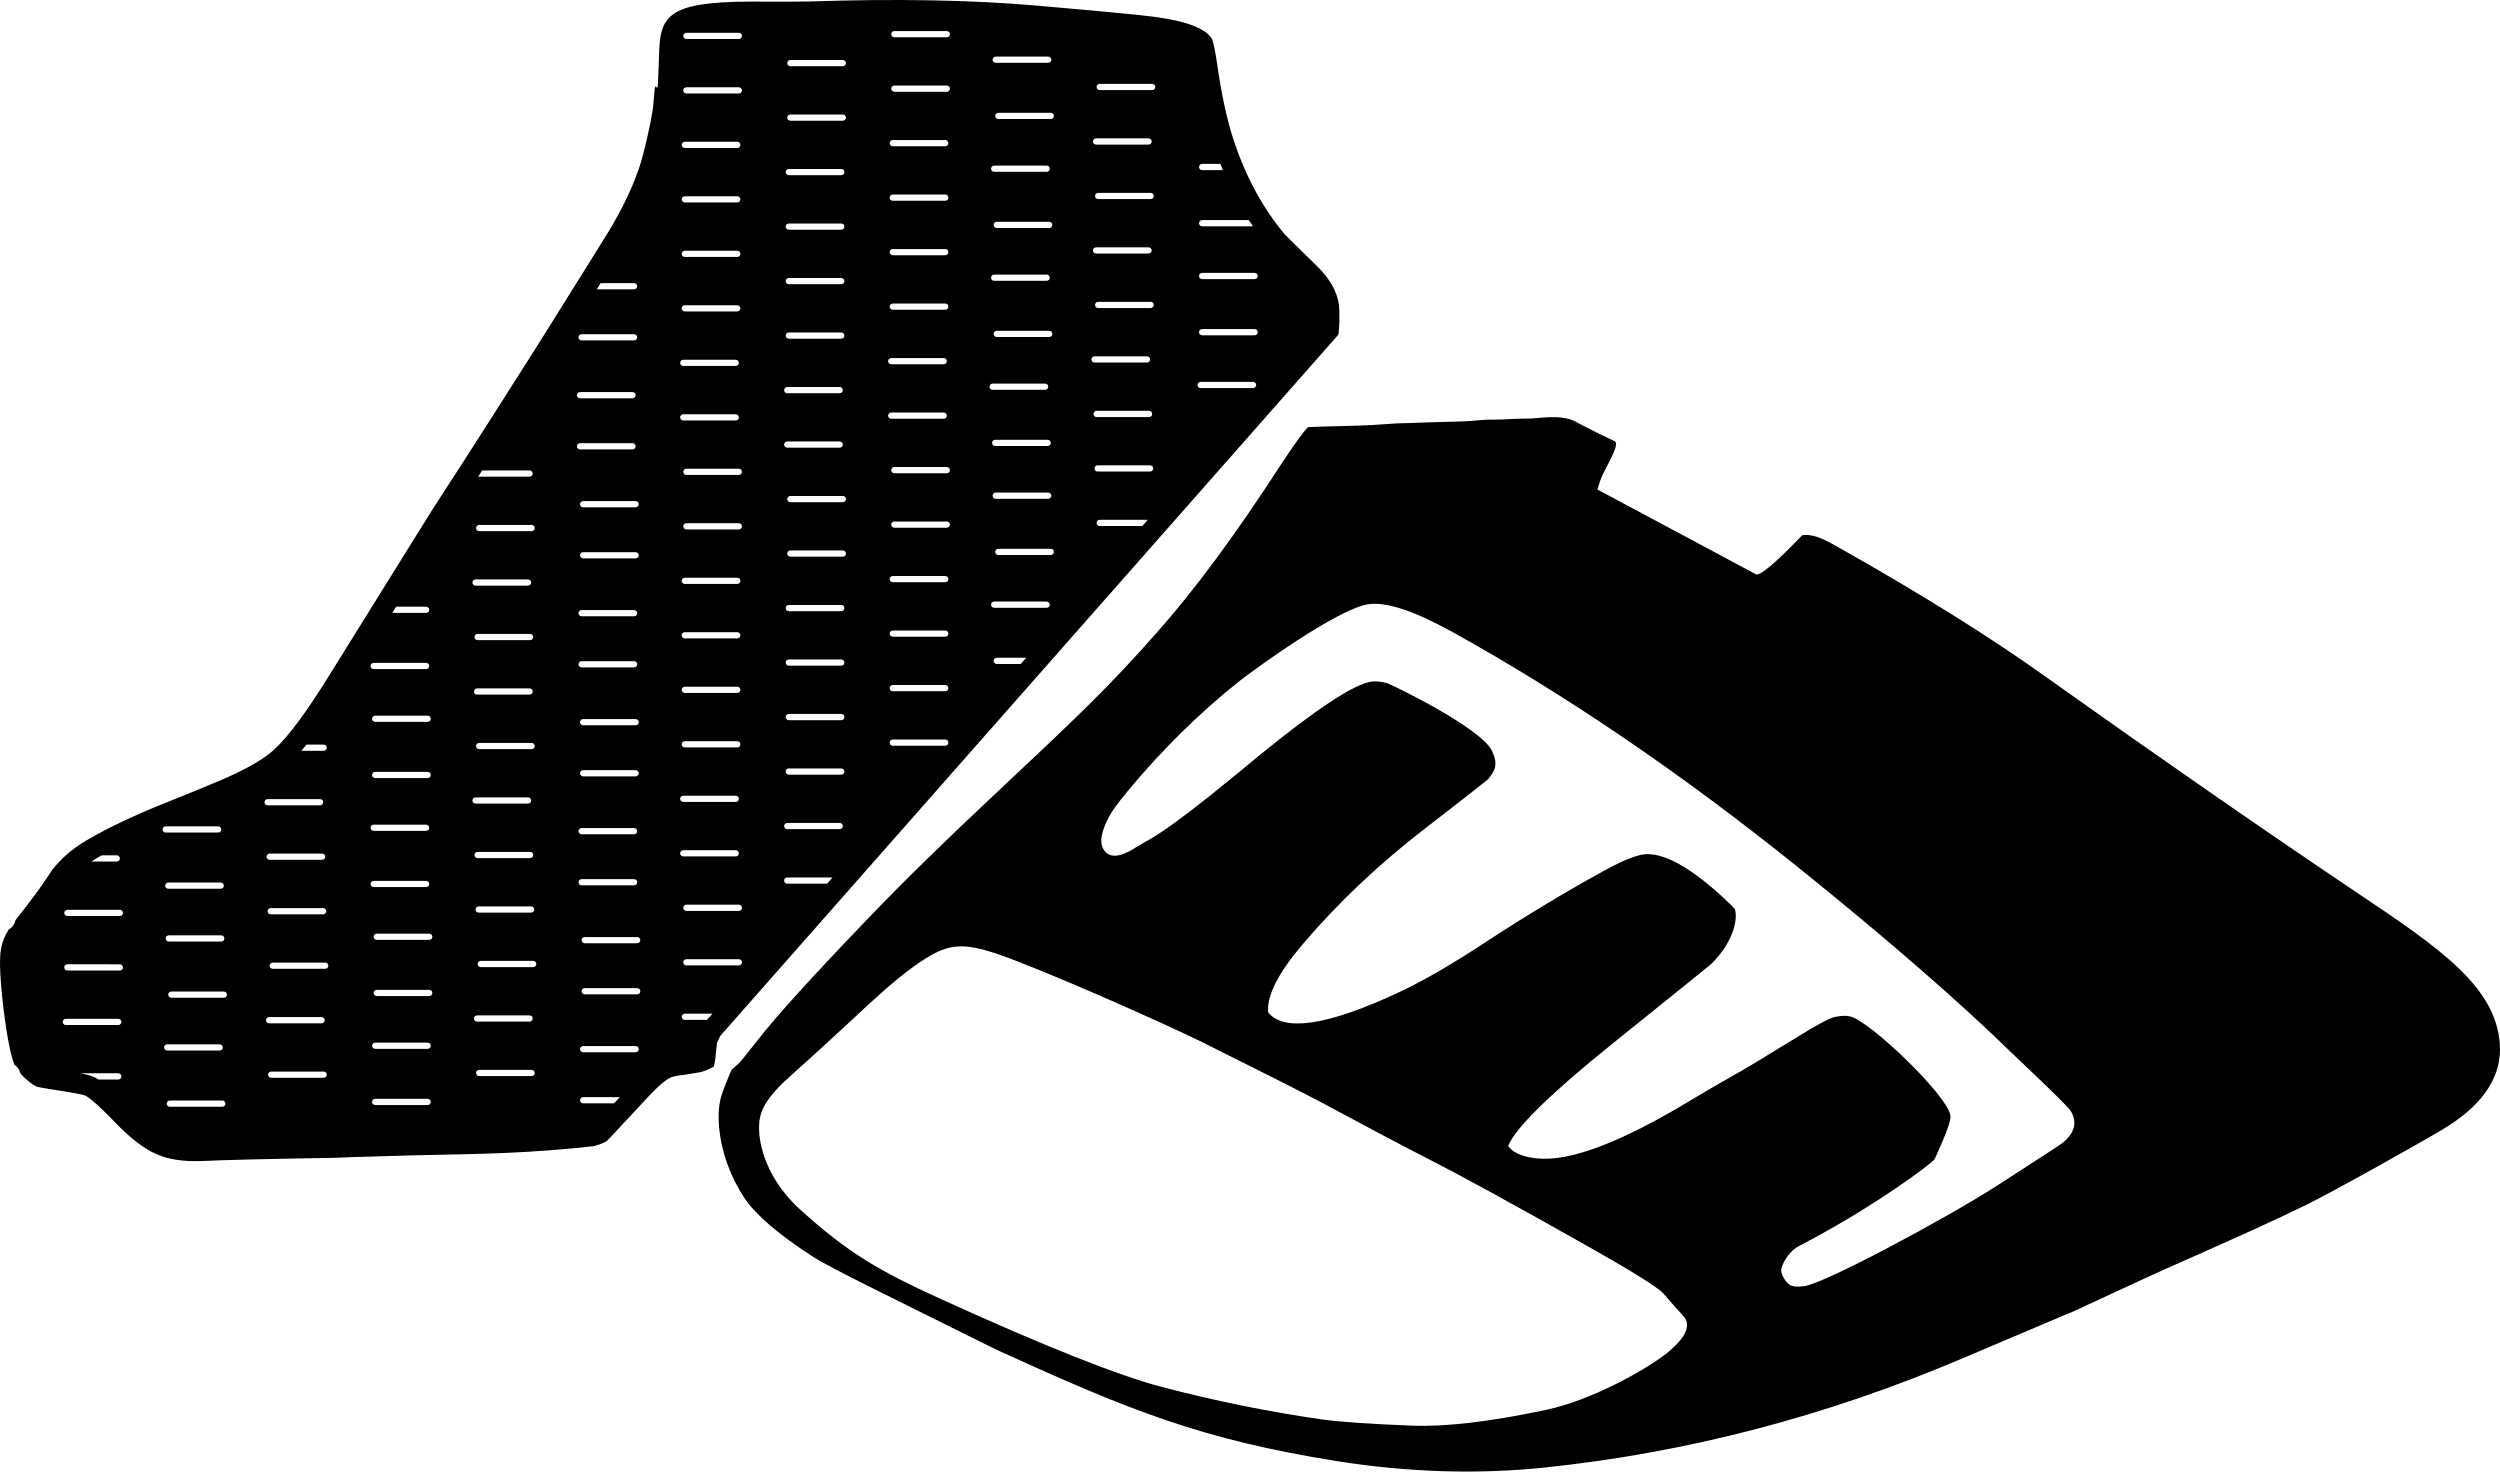 <?xml version="1.0" encoding="utf-8"?>
<!-- Generator: Adobe Illustrator 21.0.2, SVG Export Plug-In . SVG Version: 6.00 Build 0)  -->
<svg version="1.1" id="Layer_1" xmlns="http://www.w3.org/2000/svg" xmlns:xlink="http://www.w3.org/1999/xlink" x="0px" y="0px"
	 width="1208.127px" height="711.129px" viewBox="0 0 1208.127 711.129" enable-background="new 0 0 1208.127 711.129"
	 xml:space="preserve">
<path d="M348.349,530.475c-1.119,4.399-1.317,9.252-0.84,14.463c1.287,12.492,5.56,23.842,12.328,34.164
	c5.617,8.228,16.594,17.572,32.879,28.117c4.093,2.666,14.8,8.303,31.939,16.801c35.781,17.752,55.119,27.435,58.346,28.902
	c63.115,28.752,97.734,42.783,163.69,53.275c34.217,5.328,67.662,6.399,100.27,2.934c68.559-7.194,135.727-24.779,201.242-52.629
	c35.201-14.865,52.927-22.549,53.364-22.576c28.873-13.461,46.448-21.479,52.566-24.088c25.732-11.401,45.538-20.309,59.268-27.059
	c10.732-5.015,61.233-33.209,69.72-38.662c17.75-11.385,25.959-24.686,24.92-39.6c-2.006-27.627-28.299-45.893-69.29-73.297
	c-46.21-31.068-95.875-65.545-149.412-103.628c-26.819-19.252-59.695-39.752-98.451-61.691c-8.791-5.047-14.071-8.029-19.951-7.25
	c-13.033,13.539-20.503,19.864-22.444,18.838l-76.528-40.928c0.963-3.477,1.929-5.994,2.741-7.588l3.695-7.294
	c2.524-5.025,3.214-7.772,1.949-8.44l-6.569-3.125c-2.842-1.407-5.096-2.509-6.532-3.283l-6.393-3.315
	c-3.188-1.621-7.91-2.221-14.099-1.811l-7.187,0.567c-0.086-0.055-2.445-0.021-7.215,0.129l-7.095,0.324l-7.075,0.098l-7.257,0.584
	c-0.787,0.109-3.13,0.212-7.095,0.324l-7.2,0.2l-7.199,0.201l-7.181,0.27l-7.199,0.2l-7.133,0.481
	c-7.343,0.53-12.13,0.611-14.333,0.681l-7.128,0.184l-7.129,0.184c-2.499,0.065-4.77,0.151-7.252,0.286
	c-2.288,2.235-6.399,8.072-12.696,17.526c-22.11,34.213-42.24,61.384-60.217,81.62c-22.924,25.973-37.858,40.252-76.928,76.867
	c-24.819,23.236-45.539,43.445-62.301,60.961c-26.955,28.022-44.839,47.719-53.646,59.09c-5.47,6.969-8.517,10.709-9.066,11.207
	l-3.615,3.209C353.309,517.19,349.076,527.566,348.349,530.475z M817.04,531.712c-33.558,20.319-58.349,29.727-74.181,28.096
	c-7.116-0.709-11.816-2.791-14.052-6.039c3.579-8.746,20.363-25.23,50.364-49.379c31.011-24.903,46.863-37.77,47.606-38.385
	c11.76-11.392,13.12-23.316,11.498-26.783c-0.169-0.406-1.874-2.006-5.109-5.094c-15.456-14.287-27.761-21.398-37.068-21.371
	c-4.071-0.01-10.677,2.416-20.119,7.576c-18.552,10.166-37.225,21.399-56.353,33.844c-17.808,11.77-32.402,20.201-44.085,25.588
	c-34.149,15.875-55.086,18.984-62.709,9.449c-0.709-8.114,4.894-18.959,16.481-32.676c17.298-20.301,37.101-39.041,59.416-56.223
	c19.802-15.264,29.777-23.209,30.326-23.707c3.58-4.31,4.971-7.222,1.982-13.695c-5.289-11.261-49.278-32.498-50.827-32.802
	c-2.678-0.706-5.033-0.97-7.132-0.777c-8.415,1.002-26.681,13.025-54.884,36.018c-13.805,11.5-21.442,17.42-22.719,18.606
	c-13.779,10.976-23.709,18.172-29.717,21.568l-6.326,3.619c-4.183,2.873-12.336,7.422-16.08,1.457
	c-2.881-4.586,0.378-11.613,2.523-15.816c1.371-2.687,4.3-6.621,8.607-11.914c16.721-20.238,34.994-38.252,54.452-53.734
	c7.126-5.58,46.88-34.518,61.957-37.073c8.528-1.472,22.048,2.916,40.539,13.094c55.262,30.584,111.244,68.69,167.945,114.313
	c43.148,34.74,77.843,64.945,103.985,90.49c2.564,2.434,4.353,4.086,5.316,5.047c13.868,13.177,21.349,20.525,22.162,22.109
	c3.126,5.483,1.665,10.627-4.33,15.354c-0.55,0.498-11.138,7.404-31.448,20.498c-25.337,16.258-83.779,47.482-93.208,48.574
	c-3.447,0.434-5.785,0.241-7.132-0.777c-2.021-1.377-3.973-4.986-3.961-6.838c-0.015-2.289,3.25-8.892,8.182-11.519l6.958-3.768
	c30.894-16.521,56.803-35.722,58.976-38.449c0.178-0.188,1.176-2.563,3.114-6.936c3.282-7.492,4.785-12.133,4.554-14.076
	c-1.021-9.445-38.85-45.795-48.456-47.99c-1.965-0.504-4.29-0.332-7.269,0.217c-2.539,0.518-9.057,3.959-19.252,10.33
	c-14.743,9.059-25.097,15.391-31.526,18.889C830.045,524.094,823.773,527.629,817.04,531.712z M367.681,538.407
	c1.529-5.164,6.168-11.273,13.959-18.117c8.809-7.895,19.545-17.645,32.186-29.391l5.334-5.014
	c11.201-10.303,20.561-18.032,28.129-22.68c11.146-7.037,18.25-7.656,34.197-2.357c20.85,6.966,80.039,33.16,99.762,42.904
	c30.459,15.221,49.972,25.014,58.177,29.459c21.803,11.697,38.949,20.857,51.268,27.078c15.522,7.912,40.871,21.815,76.289,41.797
	c22.052,12.452,34.347,20.157,36.853,22.975l4.75,5.471l4.891,5.438c3.998,4.467,1.303,10.344-7.881,17.883
	c-9.656,7.723-36.358,22.896-58.784,27.537c-27.338,5.784-48.735,8.188-64.407,7.555c-20.37-0.795-34.797-1.792-43.355-2.977
	c-26.155-3.732-52.004-9.012-77.522-15.705c-20.941-5.466-56.867-19.711-107.826-42.943c-28.314-12.986-43.533-21.488-67.066-42.836
	C368.072,567.668,364.906,547.113,367.681,538.407z M0.135,470.171c0.723,14.259,3.907,37.821,6.889,44.401
	c0.223,0.149,0.442,0.309,0.651,0.489c1.137,0.981,1.857,2.261,2.162,3.622c2.561,2.999,5.791,5.525,7.971,6.463
	c0.363,0.133,2.734,0.626,6.998,1.276c10.222,1.572,15.777,2.514,16.781,3.227c2.838,1.692,6.957,5.51,12.871,11.531
	c7.972,8.466,15.138,14.066,21.283,16.609c5.738,2.565,12.822,3.531,21.273,3.306c10.982-0.557,32.775-1.05,65.578-1.592
	c0.304-0.015,2.744-0.138,7.271-0.317c19.9-0.653,39.451-1.135,58.498-1.488c17.262-0.417,34.189-1.326,50.826-2.985
	c4.459-0.532,6.943-0.812,7.15-0.72c2.973-0.71,5.174-1.536,6.705-2.48c0.645-0.391,7.262-7.608,19.977-21.252
	c4.881-5.293,8.547-8.385,11.037-9.531c0.949-0.404,3.363-1.037,6.967-1.373l7.178-1.18c1.666-0.338,3.763-1.16,6.695-2.684
	c0.441-1.348,0.878-3.766,1.144-7.602c0.287-2.36,0.43-3.591,0.371-3.741l1.606-3.496l298.671-338.85
	c0.387-0.428,0.924-9.936,0.328-14.647c-0.94-6.478-4.567-12.666-10.576-18.58c-10.347-10.027-15.555-15.218-15.721-15.465
	c-10.422-12.522-18.571-27.452-24.339-44.696c-3.363-10.024-5.904-21.927-7.923-35.588c-1.194-8.453-2.195-13.143-2.969-14.328
	c-3.095-4.736-11.988-8.21-26.568-10.224c-6.266-0.906-25.576-2.73-58.039-5.57c-31.488-2.736-67.869-3.39-109.396-1.997
	c-5.041,0.102-12.33,0.115-21.812,0.087c-43.971-0.523-50.369,4.949-51.084,23.031l-0.316,8.836l-0.408,9.044l-0.367,0.834
	l-0.607-0.938l-0.51,0.995l-0.668,7.935c-0.467,5.886-4.629,24.346-7.125,31.406c-3.83,10.899-9.617,22.458-17.363,34.576
	c-4.949,7.949-15.224,24.476-31.07,49.749c-12.888,20.281-29.734,46.98-51.156,79.927c-0.193,0.213-16.969,27.266-50.246,80.746
	c-10.65,17.159-19.332,28.916-26.152,35.176c-5.061,4.742-13.387,9.446-24.807,14.461c-8.832,3.761-17.824,7.377-26.816,10.994
	c-15.891,6.312-28.982,12.532-39.375,18.666c-6.832,4.018-12.248,8.828-16.363,14.135c-0.277,0.524-1.609,2.428-4.078,6.019
	c-2.414,3.64-6.754,9.519-13.129,17.54c-0.201,0.252-0.379,0.488-0.572,0.734c-0.219,1.108-0.713,2.177-1.504,3.094
	c-0.505,0.588-1.095,1.061-1.732,1.429C0.229,455.494-0.316,460.428,0.135,470.171z M590.941,82.206h-10.012
	c-0.825,0-1.5-0.675-1.5-1.5s0.675-1.5,1.5-1.5h8.814C590.134,80.213,590.533,81.214,590.941,82.206z M605.491,109.364h-24.562
	c-0.825,0-1.5-0.675-1.5-1.5s0.675-1.5,1.5-1.5h22.569C604.15,107.376,604.816,108.375,605.491,109.364z M607.801,133.376
	c0,0.825-0.675,1.5-1.5,1.5h-25.373c-0.825,0-1.5-0.675-1.5-1.5s0.675-1.5,1.5-1.5h25.373
	C607.127,131.876,607.801,132.55,607.801,133.376z M606.301,162.034h-25.373c-0.825,0-1.5-0.675-1.5-1.5s0.675-1.5,1.5-1.5h25.373
	c0.825,0,1.5,0.675,1.5,1.5S607.127,162.034,606.301,162.034z M578.678,186.045c0-0.825,0.675-1.5,1.5-1.5h25.373
	c0.825,0,1.5,0.675,1.5,1.5s-0.675,1.5-1.5,1.5h-25.373C579.353,187.545,578.678,186.871,578.678,186.045z M431.43,67.685h25.373
	c0.825,0,1.5,0.675,1.5,1.5s-0.675,1.5-1.5,1.5H431.43c-0.825,0-1.5-0.675-1.5-1.5C429.93,68.359,430.605,67.685,431.43,67.685z
	 M429.93,121.854c0-0.825,0.675-1.5,1.5-1.5h25.373c0.825,0,1.5,0.675,1.5,1.5s-0.675,1.5-1.5,1.5H431.43
	C430.605,123.354,429.93,122.679,429.93,121.854z M431.43,146.689h25.373c0.825,0,1.5,0.675,1.5,1.5s-0.675,1.5-1.5,1.5H431.43
	c-0.825,0-1.5-0.675-1.5-1.5S430.605,146.689,431.43,146.689z M429.93,95.52c0-0.825,0.675-1.5,1.5-1.5h25.373
	c0.825,0,1.5,0.675,1.5,1.5s-0.675,1.5-1.5,1.5H431.43C430.605,97.02,429.93,96.345,429.93,95.52z M459.053,16.515
	c0,0.825-0.675,1.5-1.5,1.5H432.18c-0.825,0-1.5-0.675-1.5-1.5c0-0.825,0.675-1.5,1.5-1.5h25.373
	C458.379,15.015,459.053,15.69,459.053,16.515z M459.053,42.85c0,0.825-0.675,1.5-1.5,1.5H432.18c-0.825,0-1.5-0.675-1.5-1.5
	s0.675-1.5,1.5-1.5h25.373C458.379,41.35,459.053,42.025,459.053,42.85z M459.053,227.194c0,0.825-0.675,1.5-1.5,1.5H432.18
	c-0.825,0-1.5-0.675-1.5-1.5s0.675-1.5,1.5-1.5h25.373C458.379,225.694,459.053,226.369,459.053,227.194z M480.428,80.029h25.373
	c0.825,0,1.5,0.675,1.5,1.5s-0.675,1.5-1.5,1.5h-25.373c-0.825,0-1.5-0.675-1.5-1.5S479.603,80.029,480.428,80.029z M479.43,214.026
	c0-0.825,0.675-1.5,1.5-1.5h25.373c0.825,0,1.5,0.675,1.5,1.5s-0.675,1.5-1.5,1.5H480.93
	C480.105,215.526,479.43,214.851,479.43,214.026z M481.178,238.038h25.373c0.825,0,1.5,0.675,1.5,1.5s-0.675,1.5-1.5,1.5h-25.373
	c-0.825,0-1.5-0.675-1.5-1.5C479.678,238.712,480.353,238.038,481.178,238.038z M507.053,162.856H481.68c-0.825,0-1.5-0.675-1.5-1.5
	s0.675-1.5,1.5-1.5h25.373c0.825,0,1.5,0.675,1.5,1.5S507.879,162.856,507.053,162.856z M507.053,110.187H481.68
	c-0.825,0-1.5-0.675-1.5-1.5s0.675-1.5,1.5-1.5h25.373c0.825,0,1.5,0.675,1.5,1.5C508.553,109.512,507.879,110.187,507.053,110.187z
	 M478.928,134.199c0-0.825,0.675-1.5,1.5-1.5h25.373c0.825,0,1.5,0.675,1.5,1.5s-0.675,1.5-1.5,1.5h-25.373
	C479.603,135.699,478.928,135.024,478.928,134.199z M508.051,28.86c0,0.825-0.675,1.5-1.5,1.5h-25.373c-0.825,0-1.5-0.675-1.5-1.5
	s0.675-1.5,1.5-1.5h25.373C507.377,27.36,508.051,28.035,508.051,28.86z M509.303,56.018c0,0.825-0.675,1.5-1.5,1.5H482.43
	c-0.825,0-1.5-0.675-1.5-1.5s0.675-1.5,1.5-1.5h25.373C508.629,54.518,509.303,55.192,509.303,56.018z M529.678,66.862h25.373
	c0.825,0,1.5,0.675,1.5,1.5s-0.675,1.5-1.5,1.5h-25.373c-0.825,0-1.5-0.675-1.5-1.5S528.853,66.862,529.678,66.862z
	 M556.551,121.032c0,0.825-0.675,1.5-1.5,1.5h-25.373c-0.825,0-1.5-0.675-1.5-1.5s0.675-1.5,1.5-1.5h25.373
	C555.877,119.532,556.551,120.207,556.551,121.032z M556.051,96.197h-25.373c-0.825,0-1.5-0.675-1.5-1.5s0.675-1.5,1.5-1.5h25.373
	c0.825,0,1.5,0.675,1.5,1.5C557.551,95.522,556.877,96.197,556.051,96.197z M556.801,43.527h-25.373c-0.825,0-1.5-0.675-1.5-1.5
	s0.675-1.5,1.5-1.5h25.373c0.825,0,1.5,0.675,1.5,1.5S557.627,43.527,556.801,43.527z M557.551,147.366c0,0.825-0.675,1.5-1.5,1.5
	h-25.373c-0.825,0-1.5-0.675-1.5-1.5s0.675-1.5,1.5-1.5h25.373C556.877,145.866,557.551,146.54,557.551,147.366z M529.928,252.706
	c0-0.825,0.675-1.5,1.5-1.5h23.239l-2.644,3h-20.595C530.603,254.206,529.928,253.531,529.928,252.706z M528.928,226.371
	c0-0.825,0.675-1.5,1.5-1.5h25.373c0.825,0,1.5,0.675,1.5,1.5s-0.675,1.5-1.5,1.5h-25.373
	C529.603,227.871,528.928,227.196,528.928,226.371z M528.428,200.036c0-0.825,0.675-1.5,1.5-1.5h25.373c0.825,0,1.5,0.675,1.5,1.5
	s-0.675,1.5-1.5,1.5h-25.373C529.103,201.536,528.428,200.861,528.428,200.036z M527.428,173.701c0-0.825,0.675-1.5,1.5-1.5h25.373
	c0.825,0,1.5,0.675,1.5,1.5s-0.675,1.5-1.5,1.5h-25.373C528.103,175.201,527.428,174.526,527.428,173.701z M507.803,268.196H482.43
	c-0.825,0-1.5-0.675-1.5-1.5s0.675-1.5,1.5-1.5h25.373c0.825,0,1.5,0.675,1.5,1.5C509.303,267.521,508.629,268.196,507.803,268.196z
	 M480.18,319.365c0-0.825,0.675-1.5,1.5-1.5h14.232l-2.644,3H481.68C480.855,320.865,480.18,320.19,480.18,319.365z
	 M478.928,292.207c0-0.825,0.675-1.5,1.5-1.5h25.373c0.825,0,1.5,0.675,1.5,1.5s-0.675,1.5-1.5,1.5h-25.373
	C479.603,293.707,478.928,293.033,478.928,292.207z M478.178,186.869c0-0.825,0.675-1.5,1.5-1.5h25.373c0.825,0,1.5,0.675,1.5,1.5
	s-0.675,1.5-1.5,1.5h-25.373C478.853,188.369,478.178,187.694,478.178,186.869z M457.553,255.028H432.18c-0.825,0-1.5-0.675-1.5-1.5
	s0.675-1.5,1.5-1.5h25.373c0.825,0,1.5,0.675,1.5,1.5S458.379,255.028,457.553,255.028z M429.93,358.868c0-0.825,0.675-1.5,1.5-1.5
	h25.373c0.825,0,1.5,0.675,1.5,1.5s-0.675,1.5-1.5,1.5H431.43C430.605,360.368,429.93,359.693,429.93,358.868z M429.93,332.533
	c0-0.825,0.675-1.5,1.5-1.5h25.373c0.825,0,1.5,0.675,1.5,1.5s-0.675,1.5-1.5,1.5H431.43
	C430.605,334.033,429.93,333.358,429.93,332.533z M429.93,306.198c0-0.825,0.675-1.5,1.5-1.5h25.373c0.825,0,1.5,0.675,1.5,1.5
	s-0.675,1.5-1.5,1.5H431.43C430.605,307.698,429.93,307.023,429.93,306.198z M429.93,279.863c0-0.825,0.675-1.5,1.5-1.5h25.373
	c0.825,0,1.5,0.675,1.5,1.5s-0.675,1.5-1.5,1.5H431.43C430.605,281.363,429.93,280.688,429.93,279.863z M429.18,200.859
	c0-0.825,0.675-1.5,1.5-1.5h25.373c0.825,0,1.5,0.675,1.5,1.5s-0.675,1.5-1.5,1.5H430.68
	C429.855,202.359,429.18,201.684,429.18,200.859z M429.18,174.524c0-0.825,0.675-1.5,1.5-1.5h25.373c0.825,0,1.5,0.675,1.5,1.5
	s-0.675,1.5-1.5,1.5H430.68C429.855,176.024,429.18,175.349,429.18,174.524z M381.18,81.675h25.373c0.825,0,1.5,0.675,1.5,1.5
	s-0.675,1.5-1.5,1.5H381.18c-0.825,0-1.5-0.675-1.5-1.5C379.68,82.35,380.355,81.675,381.18,81.675z M379.68,135.844
	c0-0.825,0.675-1.5,1.5-1.5h25.373c0.825,0,1.5,0.675,1.5,1.5s-0.675,1.5-1.5,1.5H381.18
	C380.355,137.344,379.68,136.669,379.68,135.844z M381.18,160.679h25.373c0.825,0,1.5,0.675,1.5,1.5s-0.675,1.5-1.5,1.5H381.18
	c-0.825,0-1.5-0.675-1.5-1.5S380.355,160.679,381.18,160.679z M379.68,109.51c0-0.825,0.675-1.5,1.5-1.5h25.373
	c0.825,0,1.5,0.675,1.5,1.5s-0.675,1.5-1.5,1.5H381.18C380.355,111.01,379.68,110.335,379.68,109.51z M408.803,30.505
	c0,0.825-0.675,1.5-1.5,1.5H381.93c-0.825,0-1.5-0.675-1.5-1.5s0.675-1.5,1.5-1.5h25.373
	C408.129,29.005,408.803,29.68,408.803,30.505z M408.803,56.84c0,0.825-0.675,1.5-1.5,1.5H381.93c-0.825,0-1.5-0.675-1.5-1.5
	s0.675-1.5,1.5-1.5h25.373C408.129,55.34,408.803,56.015,408.803,56.84z M408.803,241.184c0,0.825-0.675,1.5-1.5,1.5H381.93
	c-0.825,0-1.5-0.675-1.5-1.5s0.675-1.5,1.5-1.5h25.373C408.129,239.684,408.803,240.359,408.803,241.184z M379.68,320.188
	c0-0.825,0.675-1.5,1.5-1.5h25.373c0.825,0,1.5,0.675,1.5,1.5s-0.675,1.5-1.5,1.5H381.18
	C380.355,321.688,379.68,321.013,379.68,320.188z M381.18,345.023h25.373c0.825,0,1.5,0.675,1.5,1.5s-0.675,1.5-1.5,1.5H381.18
	c-0.825,0-1.5-0.675-1.5-1.5S380.355,345.023,381.18,345.023z M379.68,293.853c0-0.825,0.675-1.5,1.5-1.5h25.373
	c0.825,0,1.5,0.675,1.5,1.5s-0.675,1.5-1.5,1.5H381.18C380.355,295.353,379.68,294.678,379.68,293.853z M407.303,269.018H381.93
	c-0.825,0-1.5-0.675-1.5-1.5s0.675-1.5,1.5-1.5h25.373c0.825,0,1.5,0.675,1.5,1.5C408.803,268.343,408.129,269.018,407.303,269.018z
	 M406.553,374.358H381.18c-0.825,0-1.5-0.675-1.5-1.5s0.675-1.5,1.5-1.5h25.373c0.825,0,1.5,0.675,1.5,1.5
	S407.379,374.358,406.553,374.358z M378.93,425.527c0-0.825,0.675-1.5,1.5-1.5h21.908l-2.644,3H380.43
	C379.605,427.027,378.93,426.352,378.93,425.527z M378.93,399.192c0-0.825,0.675-1.5,1.5-1.5h25.373c0.825,0,1.5,0.675,1.5,1.5
	s-0.675,1.5-1.5,1.5H380.43C379.605,400.692,378.93,400.017,378.93,399.192z M378.93,214.849c0-0.825,0.675-1.5,1.5-1.5h25.373
	c0.825,0,1.5,0.675,1.5,1.5s-0.675,1.5-1.5,1.5H380.43C379.605,216.349,378.93,215.674,378.93,214.849z M378.93,188.514
	c0-0.825,0.675-1.5,1.5-1.5h25.373c0.825,0,1.5,0.675,1.5,1.5s-0.675,1.5-1.5,1.5H380.43
	C379.605,190.014,378.93,189.339,378.93,188.514z M330.93,68.508h25.373c0.825,0,1.5,0.675,1.5,1.5s-0.675,1.5-1.5,1.5H330.93
	c-0.825,0-1.5-0.675-1.5-1.5C329.43,69.183,330.105,68.508,330.93,68.508z M329.43,122.677c0-0.825,0.675-1.5,1.5-1.5h25.373
	c0.825,0,1.5,0.675,1.5,1.5s-0.675,1.5-1.5,1.5H330.93C330.105,124.177,329.43,123.502,329.43,122.677z M330.93,147.512h25.373
	c0.825,0,1.5,0.675,1.5,1.5s-0.675,1.5-1.5,1.5H330.93c-0.825,0-1.5-0.675-1.5-1.5S330.105,147.512,330.93,147.512z M329.43,96.342
	c0-0.825,0.675-1.5,1.5-1.5h25.373c0.825,0,1.5,0.675,1.5,1.5s-0.675,1.5-1.5,1.5H330.93
	C330.105,97.842,329.43,97.167,329.43,96.342z M358.553,17.338c0,0.825-0.675,1.5-1.5,1.5H331.68c-0.825,0-1.5-0.675-1.5-1.5
	s0.675-1.5,1.5-1.5h25.373C357.879,15.838,358.553,16.513,358.553,17.338z M358.553,43.673c0,0.825-0.675,1.5-1.5,1.5H331.68
	c-0.825,0-1.5-0.675-1.5-1.5s0.675-1.5,1.5-1.5h25.373C357.879,42.173,358.553,42.848,358.553,43.673z M358.553,228.016
	c0,0.825-0.675,1.5-1.5,1.5H331.68c-0.825,0-1.5-0.675-1.5-1.5s0.675-1.5,1.5-1.5h25.373
	C357.879,226.516,358.553,227.191,358.553,228.016z M329.43,333.355c0-0.825,0.675-1.5,1.5-1.5h25.373c0.825,0,1.5,0.675,1.5,1.5
	s-0.675,1.5-1.5,1.5H330.93C330.105,334.855,329.43,334.18,329.43,333.355z M330.93,358.19h25.373c0.825,0,1.5,0.675,1.5,1.5
	s-0.675,1.5-1.5,1.5H330.93c-0.825,0-1.5-0.675-1.5-1.5S330.105,358.19,330.93,358.19z M329.43,307.021c0-0.825,0.675-1.5,1.5-1.5
	h25.373c0.825,0,1.5,0.675,1.5,1.5s-0.675,1.5-1.5,1.5H330.93C330.105,308.521,329.43,307.846,329.43,307.021z M329.43,280.686
	c0-0.825,0.675-1.5,1.5-1.5h25.373c0.825,0,1.5,0.675,1.5,1.5s-0.675,1.5-1.5,1.5H330.93
	C330.105,282.186,329.43,281.511,329.43,280.686z M358.553,254.351c0,0.825-0.675,1.5-1.5,1.5H331.68c-0.825,0-1.5-0.675-1.5-1.5
	s0.675-1.5,1.5-1.5h25.373C357.879,252.851,358.553,253.526,358.553,254.351z M358.553,438.695c0,0.825-0.675,1.5-1.5,1.5H331.68
	c-0.825,0-1.5-0.675-1.5-1.5s0.675-1.5,1.5-1.5h25.373C357.879,437.195,358.553,437.87,358.553,438.695z M331.68,466.529
	c-0.825,0-1.5-0.675-1.5-1.5s0.675-1.5,1.5-1.5h25.373c0.825,0,1.5,0.675,1.5,1.5s-0.675,1.5-1.5,1.5H331.68z M329.429,491.364
	c0-0.825,0.675-1.5,1.5-1.5h13.378l-2.644,3H330.93C330.105,492.864,329.43,492.189,329.429,491.364z M328.68,412.36
	c0-0.825,0.675-1.5,1.5-1.5h25.373c0.825,0,1.5,0.675,1.5,1.5s-0.675,1.5-1.5,1.5H330.18
	C329.355,413.86,328.68,413.185,328.68,412.36z M328.68,386.025c0-0.825,0.675-1.5,1.5-1.5h25.373c0.825,0,1.5,0.675,1.5,1.5
	s-0.675,1.5-1.5,1.5H330.18C329.355,387.525,328.68,386.85,328.68,386.025z M328.68,201.681c0-0.825,0.675-1.5,1.5-1.5h25.373
	c0.825,0,1.5,0.675,1.5,1.5s-0.675,1.5-1.5,1.5H330.18C329.355,203.181,328.68,202.506,328.68,201.681z M328.68,175.347
	c0-0.825,0.675-1.5,1.5-1.5h25.373c0.825,0,1.5,0.675,1.5,1.5s-0.675,1.5-1.5,1.5H330.18
	C329.355,176.847,328.68,176.172,328.68,175.347z M307.928,138.314c0,0.825-0.675,1.5-1.5,1.5h-18.027
	c0.646-1.036,1.269-2.034,1.871-3h16.156C307.254,136.814,307.928,137.489,307.928,138.314z M307.928,163.002
	c0,0.825-0.675,1.5-1.5,1.5h-25.373c-0.825,0-1.5-0.675-1.5-1.5s0.675-1.5,1.5-1.5h25.373
	C307.254,161.502,307.928,162.177,307.928,163.002z M308.678,243.653c0,0.825-0.675,1.5-1.5,1.5h-25.373c-0.825,0-1.5-0.675-1.5-1.5
	s0.675-1.5,1.5-1.5h25.373C308.004,242.153,308.678,242.828,308.678,243.653z M308.678,268.341c0,0.825-0.675,1.5-1.5,1.5h-25.373
	c-0.825,0-1.5-0.675-1.5-1.5s0.675-1.5,1.5-1.5h25.373C308.004,266.841,308.678,267.516,308.678,268.341z M308.678,348.992
	c0,0.825-0.675,1.5-1.5,1.5h-25.373c-0.825,0-1.5-0.675-1.5-1.5s0.675-1.5,1.5-1.5h25.373
	C308.004,347.492,308.678,348.167,308.678,348.992z M308.678,373.68c0,0.825-0.675,1.5-1.5,1.5h-25.373c-0.825,0-1.5-0.675-1.5-1.5
	s0.675-1.5,1.5-1.5h25.373C308.004,372.18,308.678,372.855,308.678,373.68z M309.428,454.331c0,0.825-0.675,1.5-1.5,1.5h-25.373
	c-0.825,0-1.5-0.675-1.5-1.5s0.675-1.5,1.5-1.5h25.373C308.754,452.831,309.428,453.505,309.428,454.331z M307.928,480.52h-25.373
	c-0.825,0-1.5-0.675-1.5-1.5s0.675-1.5,1.5-1.5h25.373c0.825,0,1.5,0.675,1.5,1.5S308.754,480.52,307.928,480.52z M280.305,531.689
	c0-0.825,0.675-1.5,1.5-1.5h17.732c-0.736,0.793-1.451,1.562-2.129,2.291c-0.223,0.239-0.441,0.474-0.66,0.709h-14.943
	C280.98,533.189,280.305,532.514,280.305,531.689z M280.305,507c0-0.825,0.675-1.5,1.5-1.5h25.373c0.825,0,1.5,0.675,1.5,1.5
	s-0.675,1.5-1.5,1.5h-25.373C280.98,508.5,280.305,507.826,280.305,507z M279.555,426.35c0-0.825,0.675-1.5,1.5-1.5h25.373
	c0.825,0,1.5,0.675,1.5,1.5s-0.675,1.5-1.5,1.5h-25.373C280.23,427.85,279.555,427.175,279.555,426.35z M279.555,401.662
	c0-0.825,0.675-1.5,1.5-1.5h25.373c0.825,0,1.5,0.675,1.5,1.5s-0.675,1.5-1.5,1.5h-25.373
	C280.23,403.162,279.555,402.487,279.555,401.662z M279.555,321.011c0-0.825,0.675-1.5,1.5-1.5h25.373c0.825,0,1.5,0.675,1.5,1.5
	s-0.675,1.5-1.5,1.5h-25.373C280.23,322.511,279.555,321.836,279.555,321.011z M279.555,296.322c0-0.825,0.675-1.5,1.5-1.5h25.373
	c0.825,0,1.5,0.675,1.5,1.5s-0.675,1.5-1.5,1.5h-25.373C280.23,297.822,279.555,297.147,279.555,296.322z M278.805,215.672
	c0-0.825,0.675-1.5,1.5-1.5h25.373c0.825,0,1.5,0.675,1.5,1.5s-0.675,1.5-1.5,1.5h-25.373
	C279.48,217.172,278.805,216.497,278.805,215.672z M278.805,190.983c0-0.825,0.675-1.5,1.5-1.5h25.373c0.825,0,1.5,0.675,1.5,1.5
	s-0.675,1.5-1.5,1.5h-25.373C279.48,192.483,278.805,191.808,278.805,190.983z M257.428,228.839c0,0.825-0.675,1.5-1.5,1.5H231.07
	c0.647-1.005,1.294-2.009,1.931-3h22.927C256.754,227.339,257.428,228.014,257.428,228.839z M258.428,255.174
	c0,0.825-0.675,1.5-1.5,1.5h-25.373c-0.825,0-1.5-0.675-1.5-1.5s0.675-1.5,1.5-1.5h25.373
	C257.754,253.674,258.428,254.349,258.428,255.174z M229.305,307.843c0-0.825,0.675-1.5,1.5-1.5h25.373c0.825,0,1.5,0.675,1.5,1.5
	s-0.675,1.5-1.5,1.5h-25.373C229.98,309.343,229.305,308.668,229.305,307.843z M230.555,332.678h25.373c0.825,0,1.5,0.675,1.5,1.5
	s-0.675,1.5-1.5,1.5h-25.373c-0.825,0-1.5-0.675-1.5-1.5S229.73,332.678,230.555,332.678z M258.428,360.513
	c0,0.825-0.675,1.5-1.5,1.5h-25.373c-0.825,0-1.5-0.675-1.5-1.5s0.675-1.5,1.5-1.5h25.373
	C257.754,359.013,258.428,359.688,258.428,360.513z M229.305,413.183c0-0.825,0.675-1.5,1.5-1.5h25.373c0.825,0,1.5,0.675,1.5,1.5
	s-0.675,1.5-1.5,1.5h-25.373C229.98,414.683,229.305,414.008,229.305,413.183z M231.305,438.017h25.373c0.825,0,1.5,0.675,1.5,1.5
	s-0.675,1.5-1.5,1.5h-25.373c-0.825,0-1.5-0.675-1.5-1.5S230.48,438.017,231.305,438.017z M257.678,467.352h-25.373
	c-0.825,0-1.5-0.675-1.5-1.5s0.675-1.5,1.5-1.5h25.373c0.825,0,1.5,0.675,1.5,1.5S258.504,467.352,257.678,467.352z
	 M230.055,518.522c0-0.825,0.675-1.5,1.5-1.5h25.373c0.825,0,1.5,0.675,1.5,1.5s-0.675,1.5-1.5,1.5h-25.373
	C230.73,520.022,230.055,519.347,230.055,518.522z M229.055,492.187c0-0.825,0.675-1.5,1.5-1.5h25.373c0.825,0,1.5,0.675,1.5,1.5
	s-0.675,1.5-1.5,1.5h-25.373C229.73,493.687,229.055,493.012,229.055,492.187z M228.305,386.848c0-0.825,0.675-1.5,1.5-1.5h25.373
	c0.825,0,1.5,0.675,1.5,1.5s-0.675,1.5-1.5,1.5h-25.373C228.98,388.348,228.305,387.673,228.305,386.848z M228.305,281.508
	c0-0.825,0.675-1.5,1.5-1.5h25.373c0.825,0,1.5,0.675,1.5,1.5s-0.675,1.5-1.5,1.5h-25.373
	C228.98,283.008,228.305,282.333,228.305,281.508z M207.429,294.676c0,0.825-0.675,1.5-1.5,1.5h-16.357
	c0.632-1.017,1.254-2.017,1.865-3h14.491C206.754,293.176,207.428,293.851,207.429,294.676z M208.178,347.346
	c0,0.825-0.675,1.5-1.5,1.5h-25.373c-0.825,0-1.5-0.675-1.5-1.5s0.675-1.5,1.5-1.5h25.373
	C207.504,345.846,208.178,346.521,208.178,347.346z M208.178,374.503c0,0.825-0.675,1.5-1.5,1.5h-25.373c-0.825,0-1.5-0.675-1.5-1.5
	s0.675-1.5,1.5-1.5h25.373C207.504,373.003,208.178,373.678,208.178,374.503z M208.928,452.685c0,0.825-0.675,1.5-1.5,1.5h-25.373
	c-0.825,0-1.5-0.675-1.5-1.5s0.675-1.5,1.5-1.5h25.373C208.254,451.185,208.928,451.86,208.928,452.685z M207.428,481.342h-25.373
	c-0.825,0-1.5-0.675-1.5-1.5s0.675-1.5,1.5-1.5h25.373c0.825,0,1.5,0.675,1.5,1.5C208.928,480.667,208.254,481.342,207.428,481.342z
	 M179.805,532.512c0-0.825,0.675-1.5,1.5-1.5h25.373c0.825,0,1.5,0.675,1.5,1.5s-0.675,1.5-1.5,1.5h-25.373
	C180.48,534.012,179.805,533.337,179.805,532.512z M179.805,505.354c0-0.825,0.675-1.5,1.5-1.5h25.373c0.825,0,1.5,0.675,1.5,1.5
	s-0.675,1.5-1.5,1.5h-25.373C180.48,506.854,179.805,506.179,179.805,505.354z M179.055,427.173c0-0.825,0.675-1.5,1.5-1.5h25.373
	c0.825,0,1.5,0.675,1.5,1.5s-0.675,1.5-1.5,1.5h-25.373C179.73,428.673,179.055,427.998,179.055,427.173z M179.055,400.015
	c0-0.825,0.675-1.5,1.5-1.5h25.373c0.825,0,1.5,0.675,1.5,1.5s-0.675,1.5-1.5,1.5h-25.373
	C179.73,401.515,179.055,400.84,179.055,400.015z M179.055,321.833c0-0.825,0.675-1.5,1.5-1.5h25.373c0.825,0,1.5,0.675,1.5,1.5
	s-0.675,1.5-1.5,1.5h-25.373C179.73,323.333,179.055,322.658,179.055,321.833z M108.18,427.996c0,0.825-0.675,1.5-1.5,1.5H81.307
	c-0.825,0-1.5-0.675-1.5-1.5s0.675-1.5,1.5-1.5h25.373C107.506,426.496,108.18,427.17,108.18,427.996z M108.428,453.508
	c0,0.825-0.675,1.5-1.5,1.5H81.555c-0.825,0-1.5-0.675-1.5-1.5s0.675-1.5,1.5-1.5h25.373
	C107.754,452.008,108.428,452.683,108.428,453.508z M157.928,361.336c0,0.825-0.675,1.5-1.5,1.5h-10.833
	c0.815-0.947,1.648-1.947,2.498-3h8.335C157.254,359.836,157.928,360.511,157.928,361.336z M128.805,414.005
	c0-0.825,0.675-1.5,1.5-1.5h25.373c0.825,0,1.5,0.675,1.5,1.5s-0.675,1.5-1.5,1.5h-25.373
	C129.48,415.505,128.805,414.831,128.805,414.005z M130.805,438.84h25.373c0.825,0,1.5,0.675,1.5,1.5s-0.675,1.5-1.5,1.5h-25.373
	c-0.825,0-1.5-0.675-1.5-1.5C129.305,439.515,129.98,438.84,130.805,438.84z M157.178,468.175h-25.373c-0.825,0-1.5-0.675-1.5-1.5
	s0.675-1.5,1.5-1.5h25.373c0.825,0,1.5,0.675,1.5,1.5S158.004,468.175,157.178,468.175z M129.555,519.344c0-0.825,0.675-1.5,1.5-1.5
	h25.373c0.825,0,1.5,0.675,1.5,1.5s-0.675,1.5-1.5,1.5h-25.373C130.23,520.844,129.555,520.169,129.555,519.344z M128.555,493.01
	c0-0.825,0.675-1.5,1.5-1.5h25.373c0.825,0,1.5,0.675,1.5,1.5s-0.675,1.5-1.5,1.5h-25.373
	C129.23,494.51,128.555,493.835,128.555,493.01z M127.805,387.67c0-0.825,0.675-1.5,1.5-1.5h25.373c0.825,0,1.5,0.675,1.5,1.5
	s-0.675,1.5-1.5,1.5h-25.373C128.48,389.17,127.805,388.496,127.805,387.67z M108.18,482.165H82.807c-0.825,0-1.5-0.675-1.5-1.5
	s0.675-1.5,1.5-1.5h25.373c0.825,0,1.5,0.675,1.5,1.5C109.68,481.491,109.006,482.165,108.18,482.165z M80.557,533.335
	c0-0.825,0.675-1.5,1.5-1.5h25.373c0.825,0,1.5,0.675,1.5,1.5s-0.675,1.5-1.5,1.5H82.057
	C81.232,534.835,80.557,534.16,80.557,533.335z M79.305,506.177c0-0.825,0.675-1.5,1.5-1.5h25.373c0.825,0,1.5,0.675,1.5,1.5
	s-0.675,1.5-1.5,1.5H80.805C79.98,507.677,79.305,507.002,79.305,506.177z M78.555,400.838c0-0.825,0.675-1.5,1.5-1.5h25.373
	c0.825,0,1.5,0.675,1.5,1.5s-0.675,1.5-1.5,1.5H80.055C79.23,402.338,78.555,401.664,78.555,400.838z M57.93,414.829
	c0,0.825-0.675,1.5-1.5,1.5H44.177c0.799-0.529,1.612-1.047,2.456-1.543c0.821-0.484,1.668-0.97,2.527-1.457h7.27
	C57.256,413.329,57.93,414.003,57.93,414.829z M59.43,441.164c0,0.825-0.675,1.5-1.5,1.5H32.557c-0.825,0-1.5-0.675-1.5-1.5
	s0.675-1.5,1.5-1.5H57.93C58.756,439.664,59.43,440.338,59.43,441.164z M57.93,468.999H32.557c-0.825,0-1.5-0.675-1.5-1.5
	s0.675-1.5,1.5-1.5H57.93c0.825,0,1.5,0.675,1.5,1.5S58.756,468.999,57.93,468.999z M38.8,518.668h18.38c0.825,0,1.5,0.675,1.5,1.5
	s-0.675,1.5-1.5,1.5h-9.648c-0.191-0.125-0.38-0.246-0.567-0.361C45.346,520.231,43.565,519.572,38.8,518.668z M30.307,493.832
	c0-0.825,0.675-1.5,1.5-1.5H57.18c0.825,0,1.5,0.675,1.5,1.5s-0.675,1.5-1.5,1.5H31.807
	C30.982,495.332,30.307,494.658,30.307,493.832z"/>
</svg>
